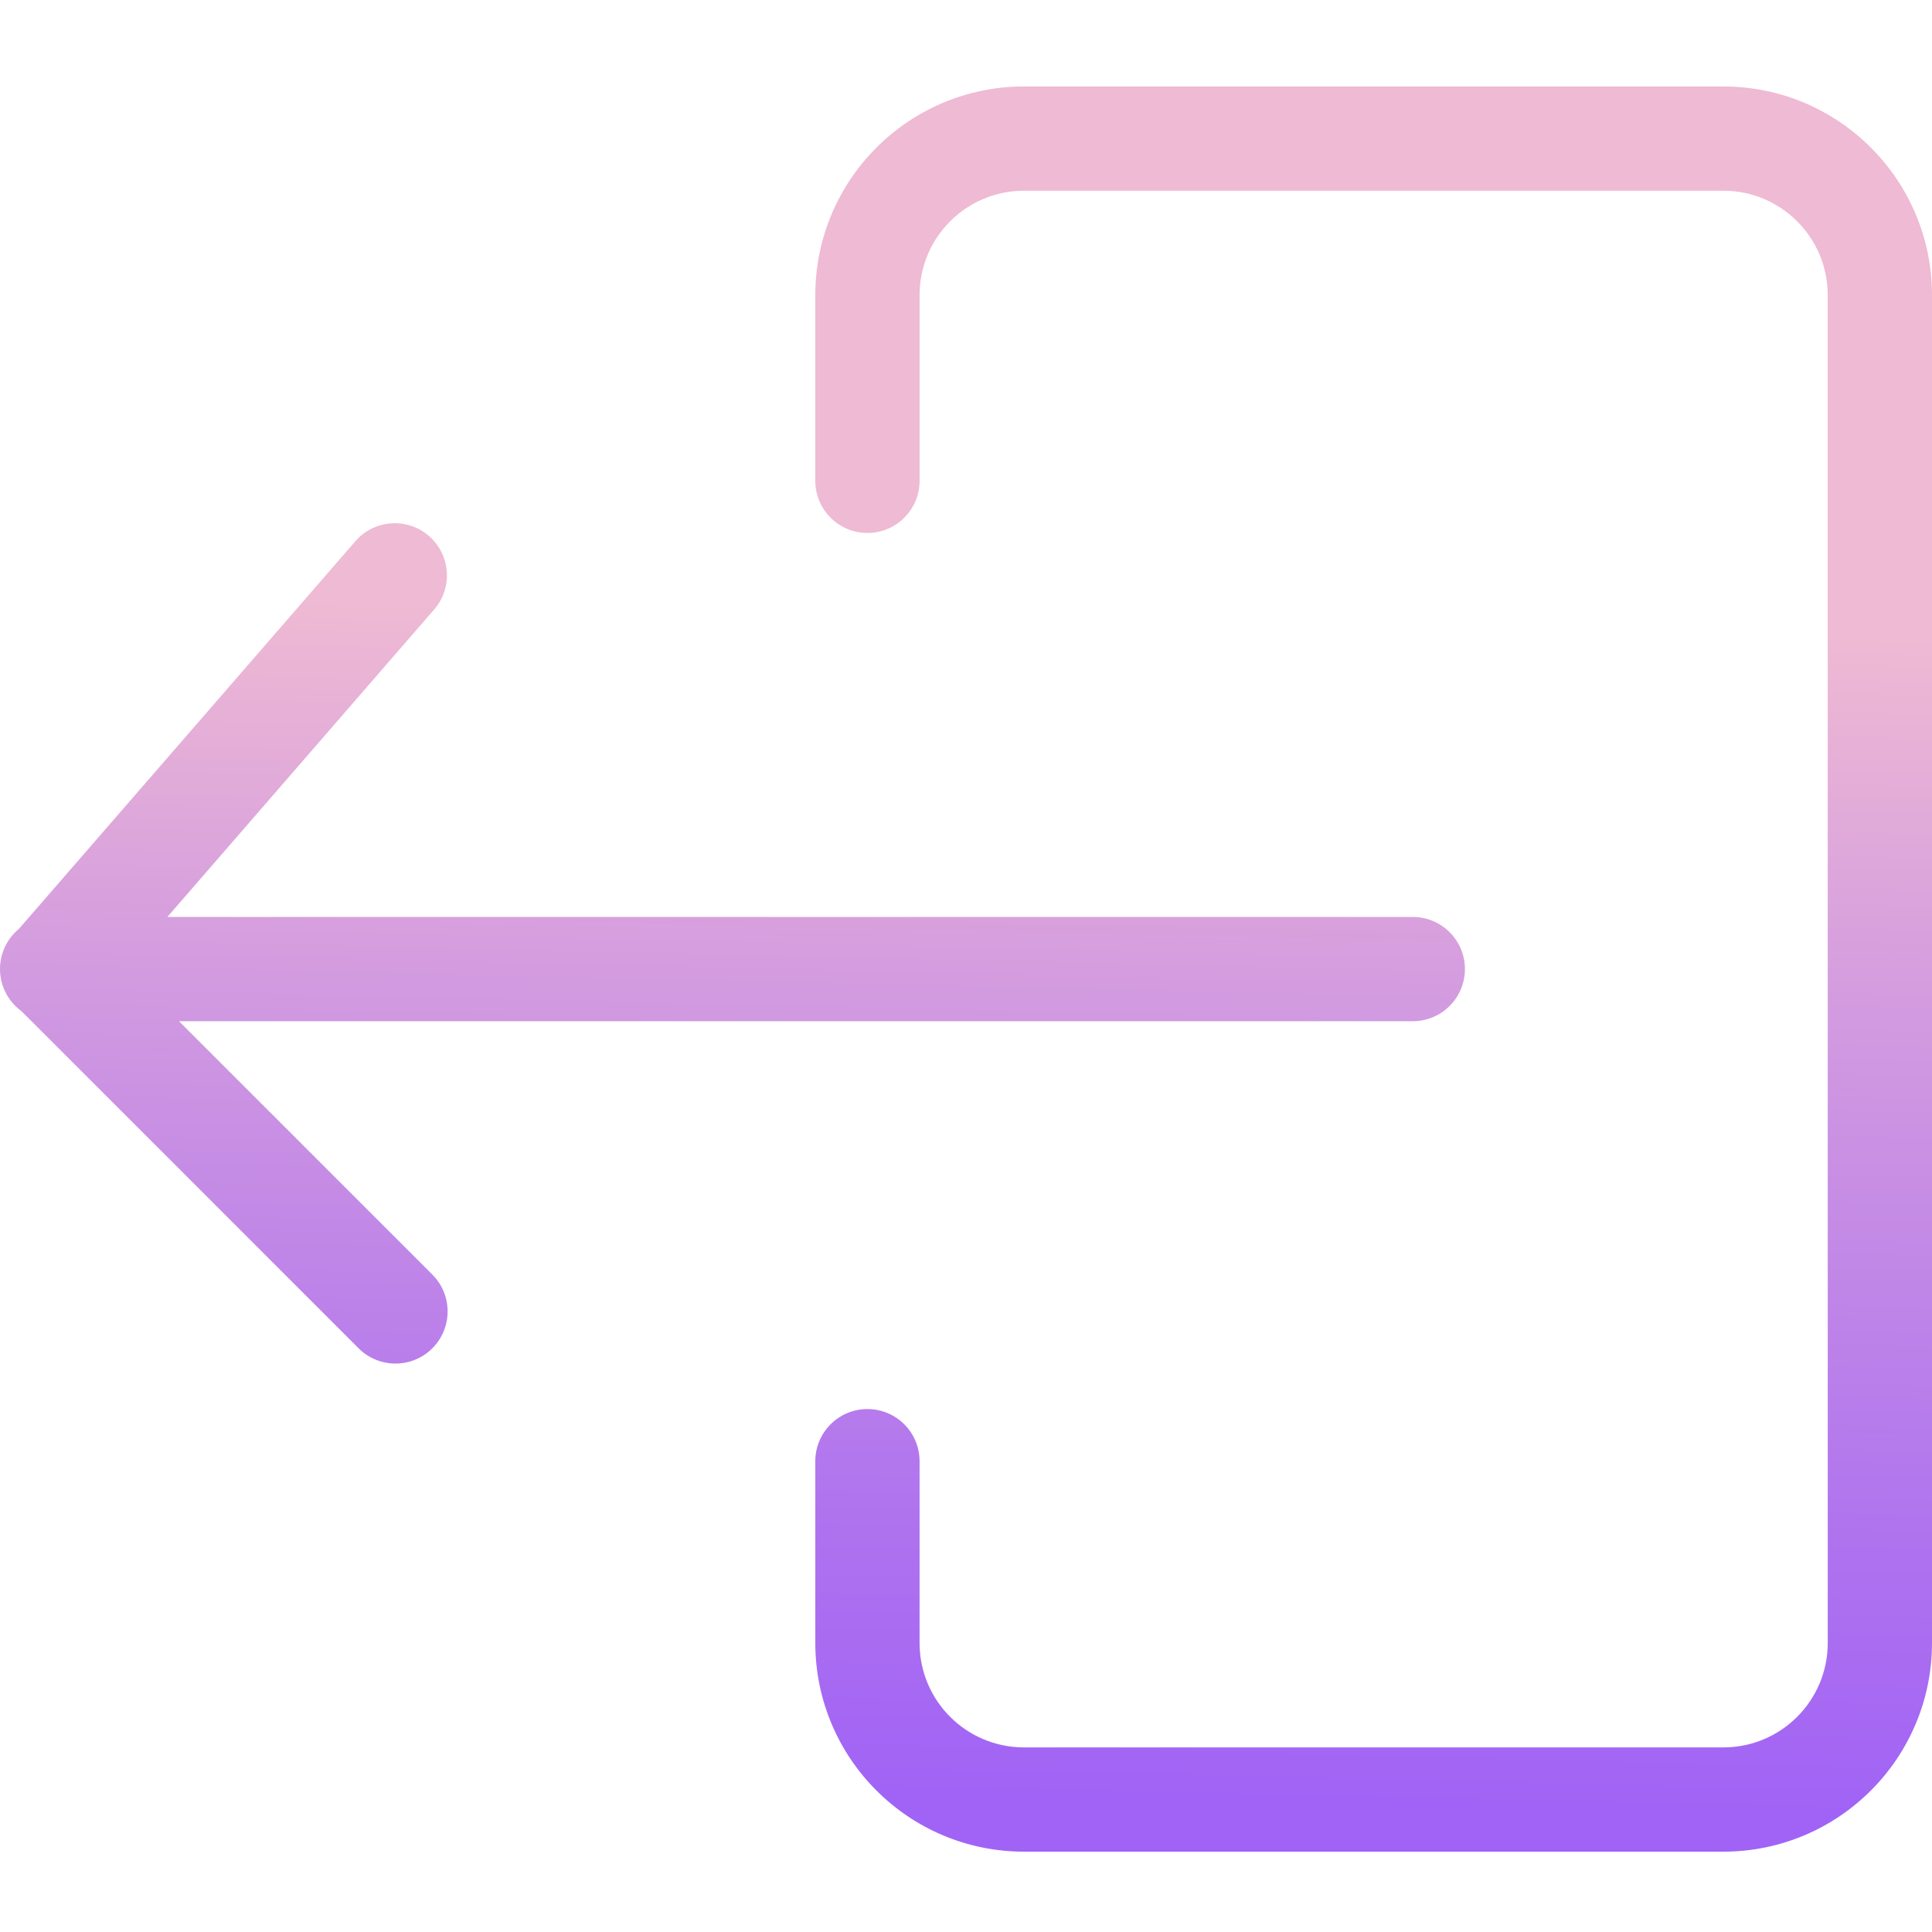 <svg height="370pt" viewBox="0 -16 370.585 370" width="370pt" xmlns="http://www.w3.org/2000/svg" xmlns:xlink="http://www.w3.org/1999/xlink"><linearGradient id="a"><stop offset=".322" stop-color="#a163f5"/><stop offset=".466" stop-color="#b074ee"/><stop offset=".752" stop-color="#d8a1dd"/><stop offset=".898" stop-color="#efbad3"/></linearGradient><linearGradient id="b" gradientTransform="matrix(1 0 0 -1 -70.707 425.967)" gradientUnits="userSpaceOnUse" x1="327.624" x2="336.624" xlink:href="#a" y1="-30.442" y2="362.597"/><linearGradient id="c" gradientTransform="matrix(1 0 0 -1 -70.707 425.967)" gradientUnits="userSpaceOnUse" x1="204.7" x2="213.701" xlink:href="#a" y1="-27.627" y2="365.412"/><path d="m330.586.293h-134.199c-22.082.023-39.977 17.918-40 40v35.645c0 5.52 4.477 10 10 10 5.523 0 10-4.48 10-10v-35.645c.012-11.039 8.957-19.988 20-20h134.199c11.039.012 19.984 8.961 20 20v258.59c-.016 11.043-8.961 19.988-20 20h-134.199c-11.043-.012-19.988-8.957-20-20v-34.898c0-5.523-4.477-10-10-10-5.523 0-10 4.477-10 10v34.898c.023 22.082 17.918 39.977 40 40h134.199c22.082-.023 39.977-17.918 40-40v-258.59c-.023-22.082-17.918-39.977-40-40zm0 0" fill="url(#b)"/><path d="m34.328 179.59h236.664c5.523 0 10-4.477 10-10 0-5.523-4.477-10-10-10h-238.887l51.305-59.125c3.48-4.18 2.98-10.379-1.129-13.949-4.109-3.566-10.32-3.191-13.973.844l-64.668 74.508c-2.383 1.961-3.727 4.918-3.637 8.008.094 3.086 1.609 5.957 4.105 7.777l64.676 64.676c3.906 3.906 10.238 3.906 14.145 0s3.906-10.238 0-14.141zm0 0" fill="url(#c)"/></svg>